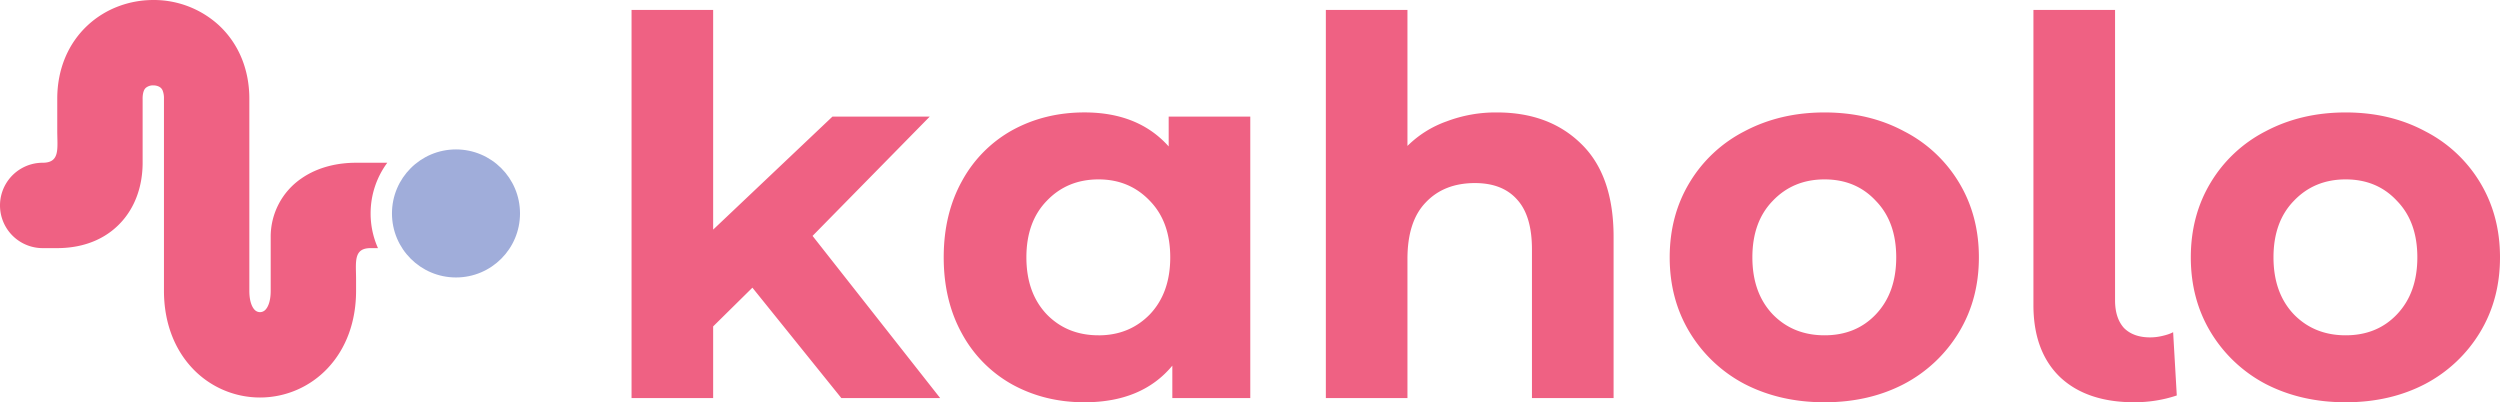 <?xml version="1.0" ?>
<svg xmlns="http://www.w3.org/2000/svg" fill="none" viewBox="0 0 106.762 17.179">
	<style>
		.cls0 { fill: #EF6183; }
		.cls1 { fill: #A0ADDA; }
	</style>
	<path d="M 32.13,12.286 L 30.455,13.939 L 30.455,17.0 L 26.97,17.0 L 26.97,0.423 L 30.455,0.423 L 30.455,9.806 L 35.549,4.98 L 39.704,4.98 L 34.7,10.074 L 40.15,17.0 L 35.93,17.0 L 32.132,12.286 L 32.13,12.286 M 53.393,4.98 L 53.393,17.0 L 50.064,17.0 L 50.064,15.615 C 49.2,16.658 47.949,17.179 46.311,17.179 C 45.179,17.179 44.151,16.926 43.228,16.419 A 5.46,5.46 0.0 0,1 41.083,14.252 C 40.562,13.314 40.301,12.226 40.301,10.99 C 40.301,9.754 40.561,8.667 41.083,7.728 A 5.46,5.46 0.0 0,1 43.228,5.561 C 44.151,5.055 45.179,4.801 46.311,4.801 C 47.845,4.801 49.044,5.286 49.908,6.254 L 49.908,4.98 L 53.393,4.98 M 46.914,14.32 C 47.793,14.32 48.523,14.021 49.104,13.425 C 49.684,12.815 49.975,12.003 49.975,10.99 C 49.975,9.977 49.685,9.173 49.104,8.577 C 48.523,7.967 47.793,7.661 46.914,7.661 C 46.021,7.661 45.284,7.967 44.702,8.577 C 44.122,9.173 43.832,9.977 43.832,10.99 C 43.832,12.003 44.122,12.815 44.702,13.425 C 45.283,14.021 46.021,14.319 46.914,14.319 L 46.914,14.32 M 63.926,4.802 C 65.415,4.802 66.614,5.249 67.523,6.142 C 68.446,7.036 68.908,8.362 68.908,10.119 L 68.908,17.0 L 65.422,17.0 L 65.422,10.655 C 65.422,9.702 65.214,8.995 64.797,8.533 C 64.38,8.056 63.777,7.818 62.987,7.818 C 62.108,7.818 61.408,8.093 60.887,8.644 C 60.366,9.181 60.105,9.984 60.105,11.057 L 60.105,17.0 L 56.62,17.0 L 56.62,0.423 L 60.105,0.423 L 60.105,6.232 A 4.516,4.516 0.0 0,1 61.781,5.182 A 5.902,5.902 0.0 0,1 63.926,4.802 L 63.926,4.802 M 77.917,17.179 C 76.651,17.179 75.512,16.919 74.499,16.397 A 5.993,5.993 0.0 0,1 72.153,14.185 C 71.587,13.247 71.304,12.182 71.304,10.99 C 71.304,9.799 71.587,8.734 72.154,7.795 A 5.836,5.836 0.0 0,1 74.499,5.606 C 75.512,5.07 76.651,4.802 77.917,4.802 C 79.183,4.802 80.315,5.07 81.313,5.606 A 5.836,5.836 0.0 0,1 83.659,7.796 C 84.225,8.734 84.508,9.799 84.508,10.99 C 84.508,12.182 84.225,13.247 83.658,14.185 A 5.993,5.993 0.0 0,1 81.313,16.397 C 80.315,16.918 79.183,17.179 77.917,17.179 M 77.917,14.319 C 78.811,14.319 79.541,14.021 80.107,13.425 C 80.687,12.815 80.978,12.003 80.978,10.99 C 80.978,9.977 80.688,9.173 80.107,8.577 C 79.541,7.967 78.811,7.661 77.917,7.661 C 77.024,7.661 76.287,7.967 75.705,8.577 C 75.125,9.173 74.835,9.977 74.835,10.99 C 74.835,12.003 75.125,12.815 75.705,13.425 C 76.286,14.021 77.024,14.319 77.917,14.319 M 91.15,17.179 C 89.794,17.179 88.737,16.821 87.977,16.107 C 87.217,15.377 86.837,14.349 86.837,13.023 L 86.837,0.423 L 90.323,0.423 L 90.323,12.823 C 90.323,13.329 90.449,13.723 90.703,14.006 C 90.971,14.274 91.343,14.408 91.82,14.408 C 91.998,14.408 92.177,14.386 92.356,14.342 C 92.55,14.297 92.698,14.245 92.803,14.185 L 92.959,16.888 C 92.379,17.082 91.775,17.178 91.149,17.178 L 91.15,17.179 M 100.171,17.179 C 98.905,17.179 97.766,16.919 96.753,16.397 A 5.994,5.994 0.0 0,1 94.407,14.185 C 93.841,13.247 93.558,12.182 93.558,10.99 C 93.558,9.799 93.841,8.734 94.408,7.795 A 5.837,5.837 0.0 0,1 96.753,5.606 C 97.766,5.07 98.905,4.802 100.171,4.802 C 101.437,4.802 102.569,5.07 103.567,5.606 A 5.836,5.836 0.0 0,1 105.913,7.796 C 106.479,8.734 106.762,9.799 106.762,10.99 C 106.762,12.182 106.479,13.247 105.913,14.185 A 5.993,5.993 0.0 0,1 103.567,16.397 C 102.569,16.918 101.437,17.179 100.171,17.179 L 100.171,17.179 M 100.171,14.319 C 101.065,14.319 101.795,14.021 102.361,13.425 C 102.942,12.815 103.232,12.003 103.232,10.99 C 103.232,9.977 102.942,9.173 102.361,8.577 C 101.795,7.967 101.065,7.661 100.171,7.661 C 99.278,7.661 98.541,7.967 97.959,8.577 C 97.379,9.173 97.089,9.977 97.089,10.99 C 97.089,12.003 97.379,12.815 97.959,13.425 C 98.54,14.021 99.278,14.319 100.171,14.319 M 6.09,4.216 C 6.09,4.036 6.122,3.928 6.146,3.87 A 0.32,0.32 0.0 0,1 6.224,3.754 A 0.477,0.477 0.0 0,1 6.546,3.646 C 6.703,3.646 6.813,3.702 6.869,3.754 A 0.32,0.32 0.0 0,1 6.947,3.87 A 0.898,0.898 0.0 0,1 7.002,4.216 L 7.002,12.419 C 7.002,13.721 7.417,14.873 8.207,15.717 A 3.963,3.963 0.0 0,0 14.0,15.717 C 14.791,14.873 15.206,13.721 15.206,12.419 L 15.206,11.959 C 15.208,11.206 15.074,10.596 15.827,10.596 L 16.141,10.596 A 3.632,3.632 0.0 0,1 15.827,9.115 C 15.827,8.305 16.092,7.555 16.539,6.95 L 15.205,6.95 C 14.459,6.95 13.604,7.114 12.878,7.616 A 3.015,3.015 0.0 0,0 11.56,10.14 L 11.56,12.419 C 11.56,12.94 11.405,13.155 11.34,13.223 A 0.318,0.318 0.0 0,1 11.104,13.33 A 0.318,0.318 0.0 0,1 10.867,13.223 C 10.803,13.155 10.648,12.94 10.648,12.419 L 10.648,4.216 C 10.648,2.954 10.182,1.859 9.357,1.088 A 4.116,4.116 0.0 0,0 6.547,0.0 C 5.564,0.0 4.535,0.343 3.736,1.088 C 2.911,1.858 2.445,2.954 2.445,4.216 L 2.445,5.583 C 2.445,6.338 2.578,6.95 1.823,6.95 A 1.823,1.823 0.0 1,0 1.823,10.596 L 2.445,10.596 C 3.627,10.596 4.658,10.166 5.338,9.296 C 5.954,8.506 6.091,7.594 6.091,6.95 L 6.091,4.216 L 6.09,4.216" class="cls0"/>
	<circle cx="19.473" cy="9.115" r="2.734" class="cls1"/>
</svg>
